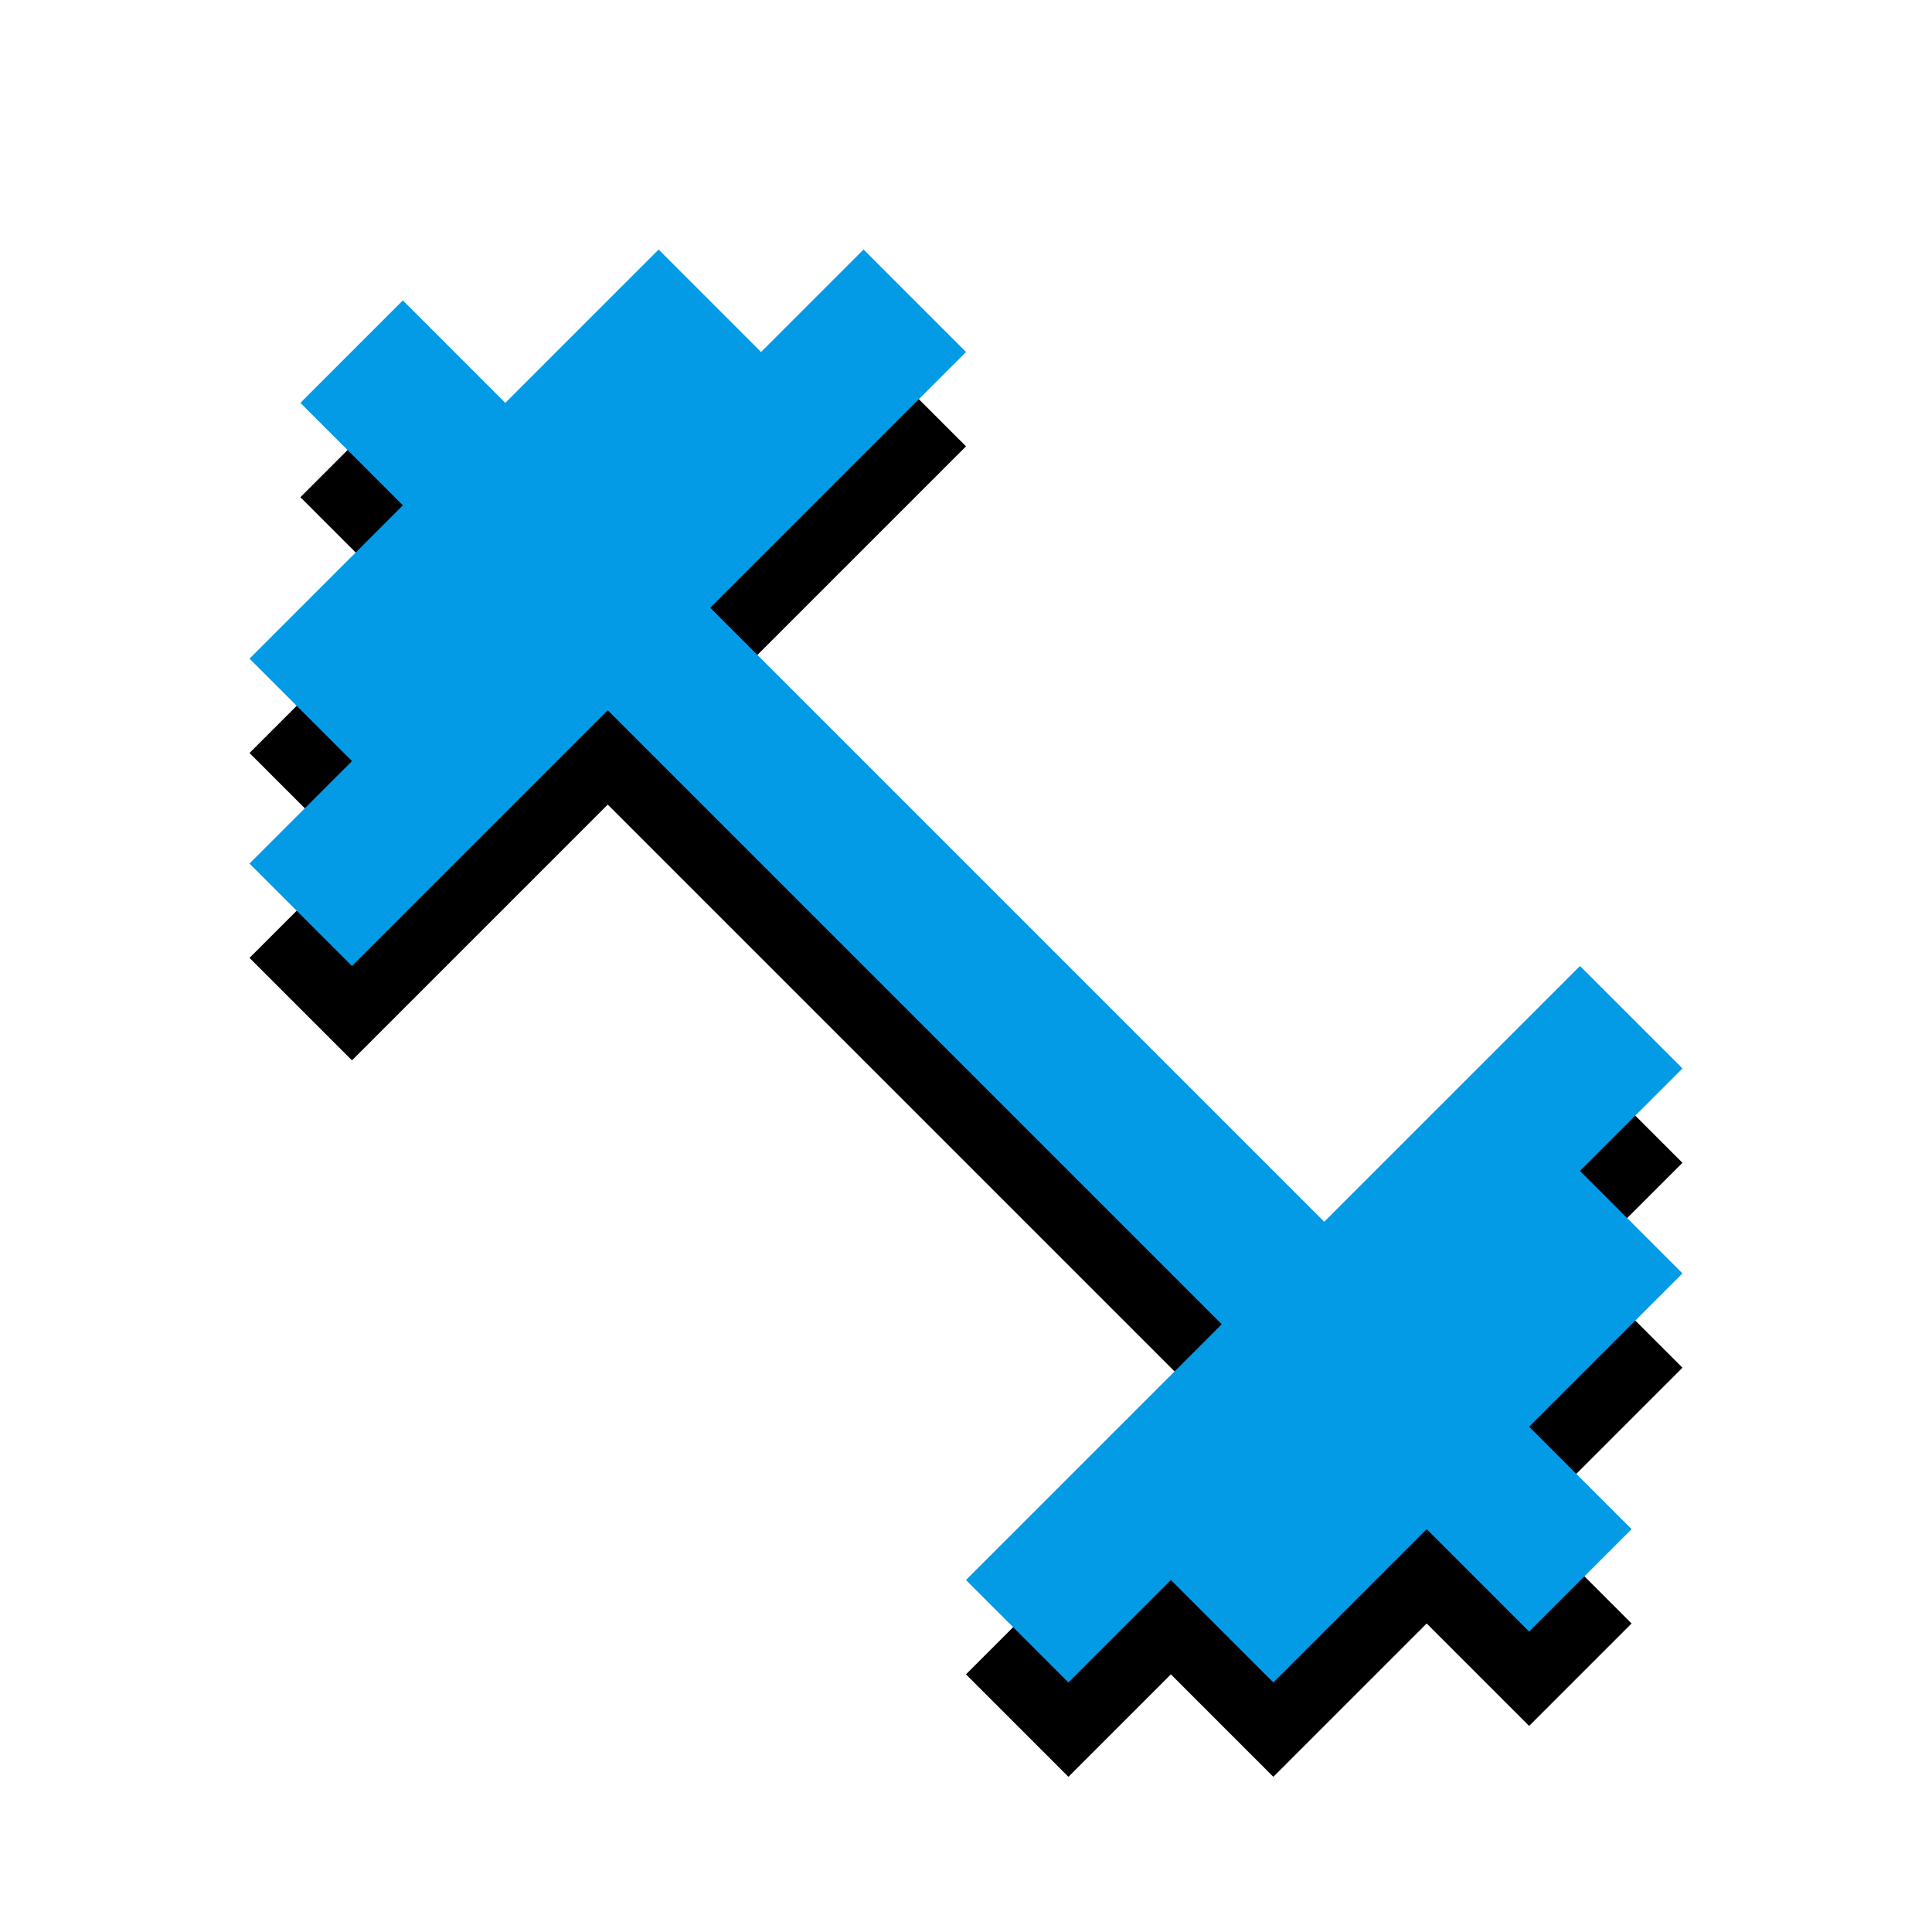 <svg version="1.1" xmlns="http://www.w3.org/2000/svg" xmlns:xlink="http://www.w3.org/1999/xlink" viewBox="0,0,1024,1024">
	<!-- Color names: teamapps-color-1 -->
	<desc>fitness_center icon - Licensed under Apache License v2.0 (http://www.apache.org/licenses/LICENSE-2.0) - Created with Iconfu.com - Derivative work of Material icons (Copyright Google Inc.)</desc>
	<defs>
		<clipPath id="clip-tCeO47w1">
			<path d="M39.26,89.26h945.47v934.74h-945.47z"/>
		</clipPath>
		<filter id="filter-xoKJopK6" x="-13%" y="-6%" width="143%" height="143%" color-interpolation-filters="sRGB">
			<feColorMatrix values="1 0 0 0 0 0 1 0 0 0 0 0 1 0 0 0 0 0 0.2 0" in="SourceGraphic"/>
			<feOffset dy="20"/>
			<feGaussianBlur stdDeviation="11" result="blur0"/>
			<feColorMatrix values="1 0 0 0 0 0 1 0 0 0 0 0 1 0 0 0 0 0 0.3 0" in="SourceGraphic"/>
			<feOffset dy="30"/>
			<feGaussianBlur stdDeviation="20" result="blur1"/>
			<feMerge>
				<feMergeNode in="blur0"/>
				<feMergeNode in="blur1"/>
			</feMerge>
		</filter>
	</defs>
	<g fill="none" fill-rule="nonzero" style="mix-blend-mode: normal">
		<g clip-path="url(#clip-tCeO47w1)">
			<path d="M891.74,674.91l-81.27,81.27l54.3,54.3l-54.3,54.3l-54.3,-54.3l-81.27,81.27l-54.3,-54.31l-54.31,54.31l-54.3,-54.31l135.56,-135.56l-325.43,-325.43l-135.56,135.56l-54.31,-54.3l54.31,-54.31l-54.31,-54.3l81.27,-81.27l-54.3,-54.3l54.3,-54.3l54.3,54.3l81.27,-81.27l54.3,54.31l54.31,-54.31l54.3,54.31l-135.56,135.56l325.43,325.43l135.56,-135.56l54.31,54.3l-54.31,54.31z" fill="#000000" filter="url(#filter-xoKJopK6)"/>
		</g>
		<g>
			<g color="#039be5" class="teamapps-color-1">
				<path d="M891.74,674.91l-81.27,81.27l54.3,54.3l-54.3,54.3l-54.3,-54.3l-81.27,81.27l-54.3,-54.31l-54.31,54.31l-54.3,-54.31l135.56,-135.56l-325.43,-325.43l-135.56,135.56l-54.31,-54.3l54.31,-54.31l-54.31,-54.3l81.27,-81.27l-54.3,-54.3l54.3,-54.3l54.3,54.3l81.27,-81.27l54.3,54.31l54.31,-54.31l54.3,54.31l-135.56,135.56l325.43,325.43l135.56,-135.56l54.31,54.3l-54.31,54.31z" fill="currentColor"/>
			</g>
		</g>
	</g>
</svg>